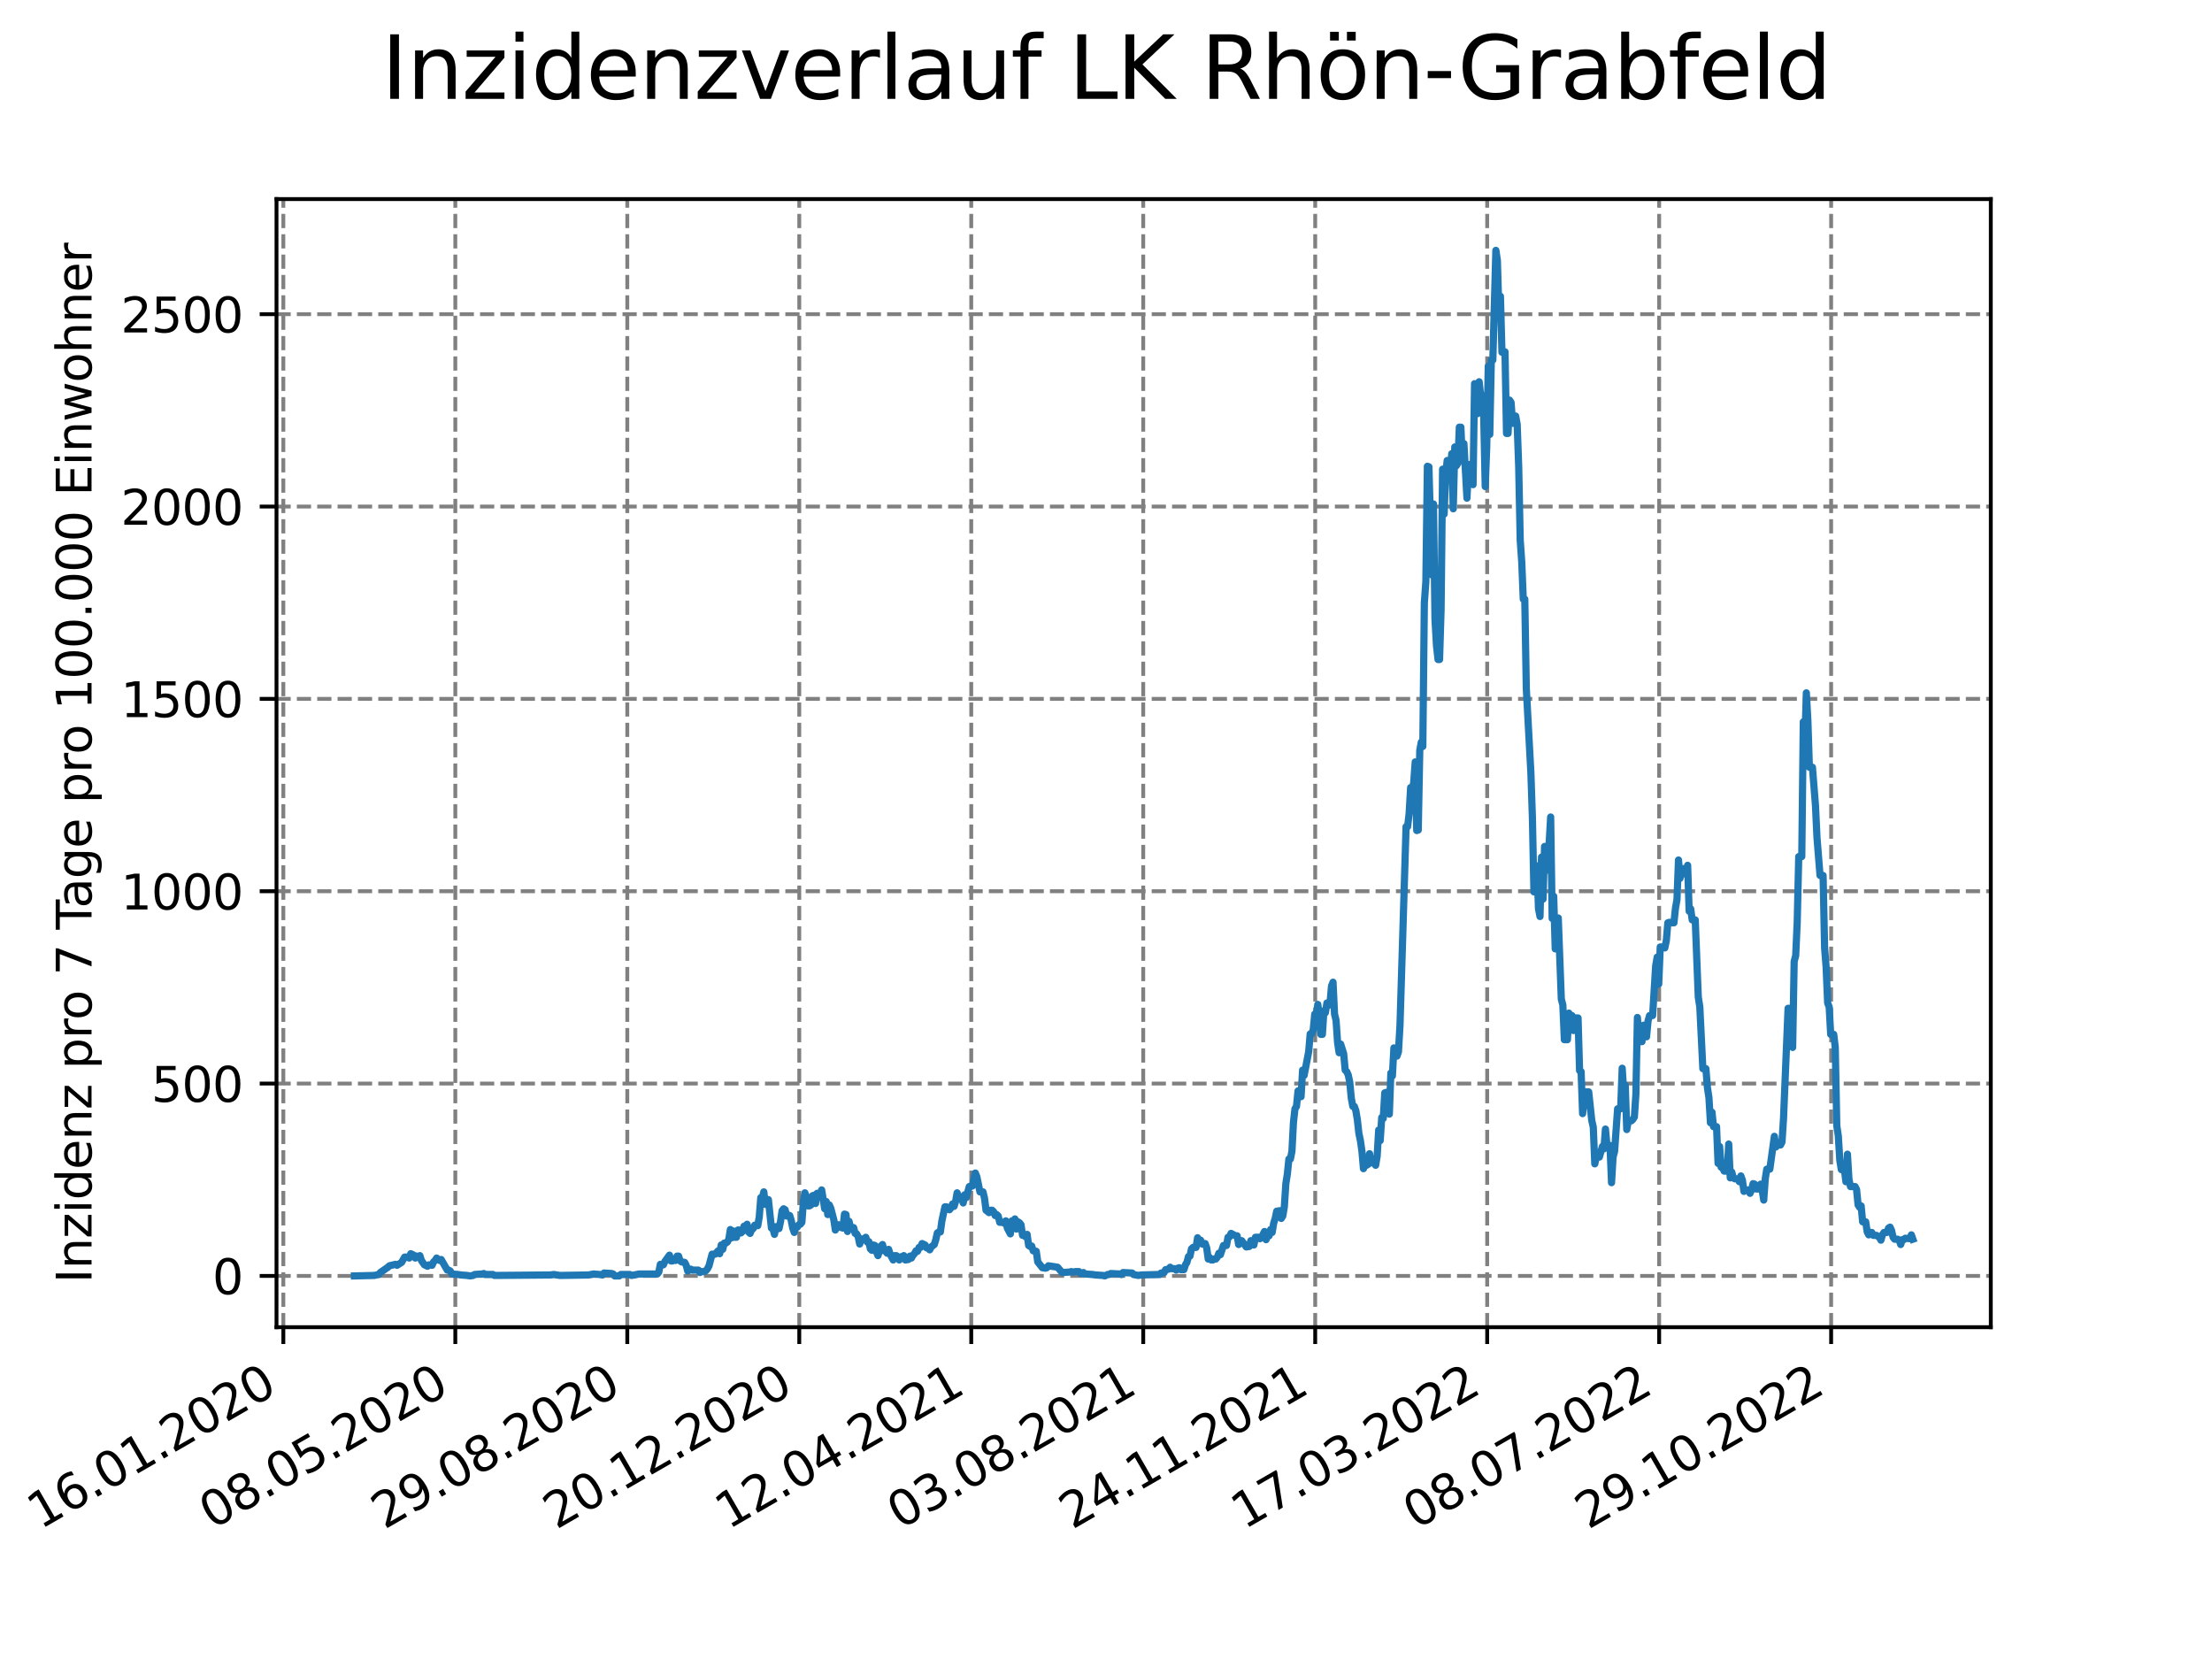 <?xml version="1.0" encoding="utf-8" standalone="no"?>
<!DOCTYPE svg PUBLIC "-//W3C//DTD SVG 1.1//EN"
  "http://www.w3.org/Graphics/SVG/1.1/DTD/svg11.dtd">
<svg xmlns:xlink="http://www.w3.org/1999/xlink" width="460.8pt" height="345.6pt" viewBox="0 0 460.8 345.6" xmlns="http://www.w3.org/2000/svg" version="1.1">
 <defs>
  <style type="text/css">*{stroke-linejoin: round; stroke-linecap: butt}</style>
 </defs>
 <g id="figure_1">
  <g id="patch_1">
   <path d="M 0 345.6 
L 460.8 345.6 
L 460.8 0 
L 0 0 
z
" style="fill: #ffffff"/>
  </g>
  <g id="axes_1">
   <g id="patch_2">
    <path d="M 57.6 276.48 
L 414.72 276.48 
L 414.72 41.472 
L 57.6 41.472 
z
" style="fill: #ffffff"/>
   </g>
   <g id="matplotlib.axis_1">
    <g id="xtick_1">
     <g id="line2d_1">
      <path d="M 59.024 276.48 
L 59.024 41.472 
" clip-path="url(#pd79e186245)" style="fill: none; stroke-dasharray: 2.96,1.28; stroke-dashoffset: 0; stroke: #808080; stroke-width: 0.8"/>
     </g>
     <g id="line2d_2">
      <defs>
       <path id="m6729a96e84" d="M 0 0 
L 0 3.5 
" style="stroke: #000000; stroke-width: 0.8"/>
      </defs>
      <g>
       <use xlink:href="#m6729a96e84" x="59.024" y="276.48" style="stroke: #000000; stroke-width: 0.8"/>
      </g>
     </g>
     <g id="text_1">
      <!-- 16.01.2020 -->
      <g transform="translate(8.399 318.689) rotate(-30) scale(0.1 -0.1)">
       <defs>
        <path id="DejaVuSans-31" d="M 794 531 
L 1825 531 
L 1825 4091 
L 703 3866 
L 703 4441 
L 1819 4666 
L 2450 4666 
L 2450 531 
L 3481 531 
L 3481 0 
L 794 0 
L 794 531 
z
" transform="scale(0.016)"/>
        <path id="DejaVuSans-36" d="M 2113 2584 
Q 1688 2584 1439 2293 
Q 1191 2003 1191 1497 
Q 1191 994 1439 701 
Q 1688 409 2113 409 
Q 2538 409 2786 701 
Q 3034 994 3034 1497 
Q 3034 2003 2786 2293 
Q 2538 2584 2113 2584 
z
M 3366 4563 
L 3366 3988 
Q 3128 4100 2886 4159 
Q 2644 4219 2406 4219 
Q 1781 4219 1451 3797 
Q 1122 3375 1075 2522 
Q 1259 2794 1537 2939 
Q 1816 3084 2150 3084 
Q 2853 3084 3261 2657 
Q 3669 2231 3669 1497 
Q 3669 778 3244 343 
Q 2819 -91 2113 -91 
Q 1303 -91 875 529 
Q 447 1150 447 2328 
Q 447 3434 972 4092 
Q 1497 4750 2381 4750 
Q 2619 4750 2861 4703 
Q 3103 4656 3366 4563 
z
" transform="scale(0.016)"/>
        <path id="DejaVuSans-2e" d="M 684 794 
L 1344 794 
L 1344 0 
L 684 0 
L 684 794 
z
" transform="scale(0.016)"/>
        <path id="DejaVuSans-30" d="M 2034 4250 
Q 1547 4250 1301 3770 
Q 1056 3291 1056 2328 
Q 1056 1369 1301 889 
Q 1547 409 2034 409 
Q 2525 409 2770 889 
Q 3016 1369 3016 2328 
Q 3016 3291 2770 3770 
Q 2525 4250 2034 4250 
z
M 2034 4750 
Q 2819 4750 3233 4129 
Q 3647 3509 3647 2328 
Q 3647 1150 3233 529 
Q 2819 -91 2034 -91 
Q 1250 -91 836 529 
Q 422 1150 422 2328 
Q 422 3509 836 4129 
Q 1250 4750 2034 4750 
z
" transform="scale(0.016)"/>
        <path id="DejaVuSans-32" d="M 1228 531 
L 3431 531 
L 3431 0 
L 469 0 
L 469 531 
Q 828 903 1448 1529 
Q 2069 2156 2228 2338 
Q 2531 2678 2651 2914 
Q 2772 3150 2772 3378 
Q 2772 3750 2511 3984 
Q 2250 4219 1831 4219 
Q 1534 4219 1204 4116 
Q 875 4013 500 3803 
L 500 4441 
Q 881 4594 1212 4672 
Q 1544 4750 1819 4750 
Q 2544 4750 2975 4387 
Q 3406 4025 3406 3419 
Q 3406 3131 3298 2873 
Q 3191 2616 2906 2266 
Q 2828 2175 2409 1742 
Q 1991 1309 1228 531 
z
" transform="scale(0.016)"/>
       </defs>
       <use xlink:href="#DejaVuSans-31"/>
       <use xlink:href="#DejaVuSans-36" x="63.623"/>
       <use xlink:href="#DejaVuSans-2e" x="127.246"/>
       <use xlink:href="#DejaVuSans-30" x="159.033"/>
       <use xlink:href="#DejaVuSans-31" x="222.656"/>
       <use xlink:href="#DejaVuSans-2e" x="286.279"/>
       <use xlink:href="#DejaVuSans-32" x="318.066"/>
       <use xlink:href="#DejaVuSans-30" x="381.689"/>
       <use xlink:href="#DejaVuSans-32" x="445.312"/>
       <use xlink:href="#DejaVuSans-30" x="508.936"/>
      </g>
     </g>
    </g>
    <g id="xtick_2">
     <g id="line2d_3">
      <path d="M 94.85 276.48 
L 94.85 41.472 
" clip-path="url(#pd79e186245)" style="fill: none; stroke-dasharray: 2.96,1.28; stroke-dashoffset: 0; stroke: #808080; stroke-width: 0.8"/>
     </g>
     <g id="line2d_4">
      <g>
       <use xlink:href="#m6729a96e84" x="94.85" y="276.48" style="stroke: #000000; stroke-width: 0.8"/>
      </g>
     </g>
     <g id="text_2">
      <!-- 08.05.2020 -->
      <g transform="translate(44.225 318.689) rotate(-30) scale(0.1 -0.1)">
       <defs>
        <path id="DejaVuSans-38" d="M 2034 2216 
Q 1584 2216 1326 1975 
Q 1069 1734 1069 1313 
Q 1069 891 1326 650 
Q 1584 409 2034 409 
Q 2484 409 2743 651 
Q 3003 894 3003 1313 
Q 3003 1734 2745 1975 
Q 2488 2216 2034 2216 
z
M 1403 2484 
Q 997 2584 770 2862 
Q 544 3141 544 3541 
Q 544 4100 942 4425 
Q 1341 4750 2034 4750 
Q 2731 4750 3128 4425 
Q 3525 4100 3525 3541 
Q 3525 3141 3298 2862 
Q 3072 2584 2669 2484 
Q 3125 2378 3379 2068 
Q 3634 1759 3634 1313 
Q 3634 634 3220 271 
Q 2806 -91 2034 -91 
Q 1263 -91 848 271 
Q 434 634 434 1313 
Q 434 1759 690 2068 
Q 947 2378 1403 2484 
z
M 1172 3481 
Q 1172 3119 1398 2916 
Q 1625 2713 2034 2713 
Q 2441 2713 2670 2916 
Q 2900 3119 2900 3481 
Q 2900 3844 2670 4047 
Q 2441 4250 2034 4250 
Q 1625 4250 1398 4047 
Q 1172 3844 1172 3481 
z
" transform="scale(0.016)"/>
        <path id="DejaVuSans-35" d="M 691 4666 
L 3169 4666 
L 3169 4134 
L 1269 4134 
L 1269 2991 
Q 1406 3038 1543 3061 
Q 1681 3084 1819 3084 
Q 2600 3084 3056 2656 
Q 3513 2228 3513 1497 
Q 3513 744 3044 326 
Q 2575 -91 1722 -91 
Q 1428 -91 1123 -41 
Q 819 9 494 109 
L 494 744 
Q 775 591 1075 516 
Q 1375 441 1709 441 
Q 2250 441 2565 725 
Q 2881 1009 2881 1497 
Q 2881 1984 2565 2268 
Q 2250 2553 1709 2553 
Q 1456 2553 1204 2497 
Q 953 2441 691 2322 
L 691 4666 
z
" transform="scale(0.016)"/>
       </defs>
       <use xlink:href="#DejaVuSans-30"/>
       <use xlink:href="#DejaVuSans-38" x="63.623"/>
       <use xlink:href="#DejaVuSans-2e" x="127.246"/>
       <use xlink:href="#DejaVuSans-30" x="159.033"/>
       <use xlink:href="#DejaVuSans-35" x="222.656"/>
       <use xlink:href="#DejaVuSans-2e" x="286.279"/>
       <use xlink:href="#DejaVuSans-32" x="318.066"/>
       <use xlink:href="#DejaVuSans-30" x="381.689"/>
       <use xlink:href="#DejaVuSans-32" x="445.312"/>
       <use xlink:href="#DejaVuSans-30" x="508.936"/>
      </g>
     </g>
    </g>
    <g id="xtick_3">
     <g id="line2d_5">
      <path d="M 130.676 276.48 
L 130.676 41.472 
" clip-path="url(#pd79e186245)" style="fill: none; stroke-dasharray: 2.96,1.28; stroke-dashoffset: 0; stroke: #808080; stroke-width: 0.8"/>
     </g>
     <g id="line2d_6">
      <g>
       <use xlink:href="#m6729a96e84" x="130.676" y="276.48" style="stroke: #000000; stroke-width: 0.8"/>
      </g>
     </g>
     <g id="text_3">
      <!-- 29.08.2020 -->
      <g transform="translate(80.051 318.689) rotate(-30) scale(0.1 -0.1)">
       <defs>
        <path id="DejaVuSans-39" d="M 703 97 
L 703 672 
Q 941 559 1184 500 
Q 1428 441 1663 441 
Q 2288 441 2617 861 
Q 2947 1281 2994 2138 
Q 2813 1869 2534 1725 
Q 2256 1581 1919 1581 
Q 1219 1581 811 2004 
Q 403 2428 403 3163 
Q 403 3881 828 4315 
Q 1253 4750 1959 4750 
Q 2769 4750 3195 4129 
Q 3622 3509 3622 2328 
Q 3622 1225 3098 567 
Q 2575 -91 1691 -91 
Q 1453 -91 1209 -44 
Q 966 3 703 97 
z
M 1959 2075 
Q 2384 2075 2632 2365 
Q 2881 2656 2881 3163 
Q 2881 3666 2632 3958 
Q 2384 4250 1959 4250 
Q 1534 4250 1286 3958 
Q 1038 3666 1038 3163 
Q 1038 2656 1286 2365 
Q 1534 2075 1959 2075 
z
" transform="scale(0.016)"/>
       </defs>
       <use xlink:href="#DejaVuSans-32"/>
       <use xlink:href="#DejaVuSans-39" x="63.623"/>
       <use xlink:href="#DejaVuSans-2e" x="127.246"/>
       <use xlink:href="#DejaVuSans-30" x="159.033"/>
       <use xlink:href="#DejaVuSans-38" x="222.656"/>
       <use xlink:href="#DejaVuSans-2e" x="286.279"/>
       <use xlink:href="#DejaVuSans-32" x="318.066"/>
       <use xlink:href="#DejaVuSans-30" x="381.689"/>
       <use xlink:href="#DejaVuSans-32" x="445.312"/>
       <use xlink:href="#DejaVuSans-30" x="508.936"/>
      </g>
     </g>
    </g>
    <g id="xtick_4">
     <g id="line2d_7">
      <path d="M 166.502 276.48 
L 166.502 41.472 
" clip-path="url(#pd79e186245)" style="fill: none; stroke-dasharray: 2.96,1.28; stroke-dashoffset: 0; stroke: #808080; stroke-width: 0.8"/>
     </g>
     <g id="line2d_8">
      <g>
       <use xlink:href="#m6729a96e84" x="166.502" y="276.48" style="stroke: #000000; stroke-width: 0.8"/>
      </g>
     </g>
     <g id="text_4">
      <!-- 20.12.2020 -->
      <g transform="translate(115.877 318.689) rotate(-30) scale(0.1 -0.1)">
       <use xlink:href="#DejaVuSans-32"/>
       <use xlink:href="#DejaVuSans-30" x="63.623"/>
       <use xlink:href="#DejaVuSans-2e" x="127.246"/>
       <use xlink:href="#DejaVuSans-31" x="159.033"/>
       <use xlink:href="#DejaVuSans-32" x="222.656"/>
       <use xlink:href="#DejaVuSans-2e" x="286.279"/>
       <use xlink:href="#DejaVuSans-32" x="318.066"/>
       <use xlink:href="#DejaVuSans-30" x="381.689"/>
       <use xlink:href="#DejaVuSans-32" x="445.312"/>
       <use xlink:href="#DejaVuSans-30" x="508.936"/>
      </g>
     </g>
    </g>
    <g id="xtick_5">
     <g id="line2d_9">
      <path d="M 202.329 276.48 
L 202.329 41.472 
" clip-path="url(#pd79e186245)" style="fill: none; stroke-dasharray: 2.96,1.28; stroke-dashoffset: 0; stroke: #808080; stroke-width: 0.8"/>
     </g>
     <g id="line2d_10">
      <g>
       <use xlink:href="#m6729a96e84" x="202.329" y="276.48" style="stroke: #000000; stroke-width: 0.8"/>
      </g>
     </g>
     <g id="text_5">
      <!-- 12.04.2021 -->
      <g transform="translate(151.703 318.689) rotate(-30) scale(0.1 -0.1)">
       <defs>
        <path id="DejaVuSans-34" d="M 2419 4116 
L 825 1625 
L 2419 1625 
L 2419 4116 
z
M 2253 4666 
L 3047 4666 
L 3047 1625 
L 3713 1625 
L 3713 1100 
L 3047 1100 
L 3047 0 
L 2419 0 
L 2419 1100 
L 313 1100 
L 313 1709 
L 2253 4666 
z
" transform="scale(0.016)"/>
       </defs>
       <use xlink:href="#DejaVuSans-31"/>
       <use xlink:href="#DejaVuSans-32" x="63.623"/>
       <use xlink:href="#DejaVuSans-2e" x="127.246"/>
       <use xlink:href="#DejaVuSans-30" x="159.033"/>
       <use xlink:href="#DejaVuSans-34" x="222.656"/>
       <use xlink:href="#DejaVuSans-2e" x="286.279"/>
       <use xlink:href="#DejaVuSans-32" x="318.066"/>
       <use xlink:href="#DejaVuSans-30" x="381.689"/>
       <use xlink:href="#DejaVuSans-32" x="445.312"/>
       <use xlink:href="#DejaVuSans-31" x="508.936"/>
      </g>
     </g>
    </g>
    <g id="xtick_6">
     <g id="line2d_11">
      <path d="M 238.155 276.48 
L 238.155 41.472 
" clip-path="url(#pd79e186245)" style="fill: none; stroke-dasharray: 2.96,1.28; stroke-dashoffset: 0; stroke: #808080; stroke-width: 0.8"/>
     </g>
     <g id="line2d_12">
      <g>
       <use xlink:href="#m6729a96e84" x="238.155" y="276.48" style="stroke: #000000; stroke-width: 0.8"/>
      </g>
     </g>
     <g id="text_6">
      <!-- 03.08.2021 -->
      <g transform="translate(187.53 318.689) rotate(-30) scale(0.1 -0.1)">
       <defs>
        <path id="DejaVuSans-33" d="M 2597 2516 
Q 3050 2419 3304 2112 
Q 3559 1806 3559 1356 
Q 3559 666 3084 287 
Q 2609 -91 1734 -91 
Q 1441 -91 1130 -33 
Q 819 25 488 141 
L 488 750 
Q 750 597 1062 519 
Q 1375 441 1716 441 
Q 2309 441 2620 675 
Q 2931 909 2931 1356 
Q 2931 1769 2642 2001 
Q 2353 2234 1838 2234 
L 1294 2234 
L 1294 2753 
L 1863 2753 
Q 2328 2753 2575 2939 
Q 2822 3125 2822 3475 
Q 2822 3834 2567 4026 
Q 2313 4219 1838 4219 
Q 1578 4219 1281 4162 
Q 984 4106 628 3988 
L 628 4550 
Q 988 4650 1302 4700 
Q 1616 4750 1894 4750 
Q 2613 4750 3031 4423 
Q 3450 4097 3450 3541 
Q 3450 3153 3228 2886 
Q 3006 2619 2597 2516 
z
" transform="scale(0.016)"/>
       </defs>
       <use xlink:href="#DejaVuSans-30"/>
       <use xlink:href="#DejaVuSans-33" x="63.623"/>
       <use xlink:href="#DejaVuSans-2e" x="127.246"/>
       <use xlink:href="#DejaVuSans-30" x="159.033"/>
       <use xlink:href="#DejaVuSans-38" x="222.656"/>
       <use xlink:href="#DejaVuSans-2e" x="286.279"/>
       <use xlink:href="#DejaVuSans-32" x="318.066"/>
       <use xlink:href="#DejaVuSans-30" x="381.689"/>
       <use xlink:href="#DejaVuSans-32" x="445.312"/>
       <use xlink:href="#DejaVuSans-31" x="508.936"/>
      </g>
     </g>
    </g>
    <g id="xtick_7">
     <g id="line2d_13">
      <path d="M 273.981 276.48 
L 273.981 41.472 
" clip-path="url(#pd79e186245)" style="fill: none; stroke-dasharray: 2.96,1.28; stroke-dashoffset: 0; stroke: #808080; stroke-width: 0.8"/>
     </g>
     <g id="line2d_14">
      <g>
       <use xlink:href="#m6729a96e84" x="273.981" y="276.48" style="stroke: #000000; stroke-width: 0.8"/>
      </g>
     </g>
     <g id="text_7">
      <!-- 24.11.2021 -->
      <g transform="translate(223.356 318.689) rotate(-30) scale(0.1 -0.1)">
       <use xlink:href="#DejaVuSans-32"/>
       <use xlink:href="#DejaVuSans-34" x="63.623"/>
       <use xlink:href="#DejaVuSans-2e" x="127.246"/>
       <use xlink:href="#DejaVuSans-31" x="159.033"/>
       <use xlink:href="#DejaVuSans-31" x="222.656"/>
       <use xlink:href="#DejaVuSans-2e" x="286.279"/>
       <use xlink:href="#DejaVuSans-32" x="318.066"/>
       <use xlink:href="#DejaVuSans-30" x="381.689"/>
       <use xlink:href="#DejaVuSans-32" x="445.312"/>
       <use xlink:href="#DejaVuSans-31" x="508.936"/>
      </g>
     </g>
    </g>
    <g id="xtick_8">
     <g id="line2d_15">
      <path d="M 309.807 276.48 
L 309.807 41.472 
" clip-path="url(#pd79e186245)" style="fill: none; stroke-dasharray: 2.96,1.28; stroke-dashoffset: 0; stroke: #808080; stroke-width: 0.8"/>
     </g>
     <g id="line2d_16">
      <g>
       <use xlink:href="#m6729a96e84" x="309.807" y="276.48" style="stroke: #000000; stroke-width: 0.8"/>
      </g>
     </g>
     <g id="text_8">
      <!-- 17.03.2022 -->
      <g transform="translate(259.182 318.689) rotate(-30) scale(0.1 -0.1)">
       <defs>
        <path id="DejaVuSans-37" d="M 525 4666 
L 3525 4666 
L 3525 4397 
L 1831 0 
L 1172 0 
L 2766 4134 
L 525 4134 
L 525 4666 
z
" transform="scale(0.016)"/>
       </defs>
       <use xlink:href="#DejaVuSans-31"/>
       <use xlink:href="#DejaVuSans-37" x="63.623"/>
       <use xlink:href="#DejaVuSans-2e" x="127.246"/>
       <use xlink:href="#DejaVuSans-30" x="159.033"/>
       <use xlink:href="#DejaVuSans-33" x="222.656"/>
       <use xlink:href="#DejaVuSans-2e" x="286.279"/>
       <use xlink:href="#DejaVuSans-32" x="318.066"/>
       <use xlink:href="#DejaVuSans-30" x="381.689"/>
       <use xlink:href="#DejaVuSans-32" x="445.312"/>
       <use xlink:href="#DejaVuSans-32" x="508.936"/>
      </g>
     </g>
    </g>
    <g id="xtick_9">
     <g id="line2d_17">
      <path d="M 345.633 276.48 
L 345.633 41.472 
" clip-path="url(#pd79e186245)" style="fill: none; stroke-dasharray: 2.96,1.28; stroke-dashoffset: 0; stroke: #808080; stroke-width: 0.8"/>
     </g>
     <g id="line2d_18">
      <g>
       <use xlink:href="#m6729a96e84" x="345.633" y="276.48" style="stroke: #000000; stroke-width: 0.8"/>
      </g>
     </g>
     <g id="text_9">
      <!-- 08.07.2022 -->
      <g transform="translate(295.008 318.689) rotate(-30) scale(0.1 -0.1)">
       <use xlink:href="#DejaVuSans-30"/>
       <use xlink:href="#DejaVuSans-38" x="63.623"/>
       <use xlink:href="#DejaVuSans-2e" x="127.246"/>
       <use xlink:href="#DejaVuSans-30" x="159.033"/>
       <use xlink:href="#DejaVuSans-37" x="222.656"/>
       <use xlink:href="#DejaVuSans-2e" x="286.279"/>
       <use xlink:href="#DejaVuSans-32" x="318.066"/>
       <use xlink:href="#DejaVuSans-30" x="381.689"/>
       <use xlink:href="#DejaVuSans-32" x="445.312"/>
       <use xlink:href="#DejaVuSans-32" x="508.936"/>
      </g>
     </g>
    </g>
    <g id="xtick_10">
     <g id="line2d_19">
      <path d="M 381.459 276.48 
L 381.459 41.472 
" clip-path="url(#pd79e186245)" style="fill: none; stroke-dasharray: 2.96,1.28; stroke-dashoffset: 0; stroke: #808080; stroke-width: 0.8"/>
     </g>
     <g id="line2d_20">
      <g>
       <use xlink:href="#m6729a96e84" x="381.459" y="276.48" style="stroke: #000000; stroke-width: 0.8"/>
      </g>
     </g>
     <g id="text_10">
      <!-- 29.10.2022 -->
      <g transform="translate(330.834 318.689) rotate(-30) scale(0.1 -0.1)">
       <use xlink:href="#DejaVuSans-32"/>
       <use xlink:href="#DejaVuSans-39" x="63.623"/>
       <use xlink:href="#DejaVuSans-2e" x="127.246"/>
       <use xlink:href="#DejaVuSans-31" x="159.033"/>
       <use xlink:href="#DejaVuSans-30" x="222.656"/>
       <use xlink:href="#DejaVuSans-2e" x="286.279"/>
       <use xlink:href="#DejaVuSans-32" x="318.066"/>
       <use xlink:href="#DejaVuSans-30" x="381.689"/>
       <use xlink:href="#DejaVuSans-32" x="445.312"/>
       <use xlink:href="#DejaVuSans-32" x="508.936"/>
      </g>
     </g>
    </g>
   </g>
   <g id="matplotlib.axis_2">
    <g id="ytick_1">
     <g id="line2d_21">
      <path d="M 57.6 265.798 
L 414.72 265.798 
" clip-path="url(#pd79e186245)" style="fill: none; stroke-dasharray: 2.96,1.28; stroke-dashoffset: 0; stroke: #808080; stroke-width: 0.8"/>
     </g>
     <g id="line2d_22">
      <defs>
       <path id="me0f0e8e86b" d="M 0 0 
L -3.5 0 
" style="stroke: #000000; stroke-width: 0.8"/>
      </defs>
      <g>
       <use xlink:href="#me0f0e8e86b" x="57.6" y="265.798" style="stroke: #000000; stroke-width: 0.8"/>
      </g>
     </g>
     <g id="text_11">
      <!-- 0 -->
      <g transform="translate(44.237 269.597) scale(0.1 -0.1)">
       <use xlink:href="#DejaVuSans-30"/>
      </g>
     </g>
    </g>
    <g id="ytick_2">
     <g id="line2d_23">
      <path d="M 57.6 225.728 
L 414.72 225.728 
" clip-path="url(#pd79e186245)" style="fill: none; stroke-dasharray: 2.96,1.28; stroke-dashoffset: 0; stroke: #808080; stroke-width: 0.8"/>
     </g>
     <g id="line2d_24">
      <g>
       <use xlink:href="#me0f0e8e86b" x="57.6" y="225.728" style="stroke: #000000; stroke-width: 0.8"/>
      </g>
     </g>
     <g id="text_12">
      <!-- 500 -->
      <g transform="translate(31.512 229.528) scale(0.1 -0.1)">
       <use xlink:href="#DejaVuSans-35"/>
       <use xlink:href="#DejaVuSans-30" x="63.623"/>
       <use xlink:href="#DejaVuSans-30" x="127.246"/>
      </g>
     </g>
    </g>
    <g id="ytick_3">
     <g id="line2d_25">
      <path d="M 57.6 185.659 
L 414.72 185.659 
" clip-path="url(#pd79e186245)" style="fill: none; stroke-dasharray: 2.96,1.28; stroke-dashoffset: 0; stroke: #808080; stroke-width: 0.8"/>
     </g>
     <g id="line2d_26">
      <g>
       <use xlink:href="#me0f0e8e86b" x="57.6" y="185.659" style="stroke: #000000; stroke-width: 0.8"/>
      </g>
     </g>
     <g id="text_13">
      <!-- 1000 -->
      <g transform="translate(25.15 189.458) scale(0.1 -0.1)">
       <use xlink:href="#DejaVuSans-31"/>
       <use xlink:href="#DejaVuSans-30" x="63.623"/>
       <use xlink:href="#DejaVuSans-30" x="127.246"/>
       <use xlink:href="#DejaVuSans-30" x="190.869"/>
      </g>
     </g>
    </g>
    <g id="ytick_4">
     <g id="line2d_27">
      <path d="M 57.6 145.589 
L 414.72 145.589 
" clip-path="url(#pd79e186245)" style="fill: none; stroke-dasharray: 2.96,1.28; stroke-dashoffset: 0; stroke: #808080; stroke-width: 0.8"/>
     </g>
     <g id="line2d_28">
      <g>
       <use xlink:href="#me0f0e8e86b" x="57.6" y="145.589" style="stroke: #000000; stroke-width: 0.8"/>
      </g>
     </g>
     <g id="text_14">
      <!-- 1500 -->
      <g transform="translate(25.15 149.389) scale(0.1 -0.1)">
       <use xlink:href="#DejaVuSans-31"/>
       <use xlink:href="#DejaVuSans-35" x="63.623"/>
       <use xlink:href="#DejaVuSans-30" x="127.246"/>
       <use xlink:href="#DejaVuSans-30" x="190.869"/>
      </g>
     </g>
    </g>
    <g id="ytick_5">
     <g id="line2d_29">
      <path d="M 57.6 105.52 
L 414.72 105.52 
" clip-path="url(#pd79e186245)" style="fill: none; stroke-dasharray: 2.96,1.28; stroke-dashoffset: 0; stroke: #808080; stroke-width: 0.8"/>
     </g>
     <g id="line2d_30">
      <g>
       <use xlink:href="#me0f0e8e86b" x="57.6" y="105.52" style="stroke: #000000; stroke-width: 0.8"/>
      </g>
     </g>
     <g id="text_15">
      <!-- 2000 -->
      <g transform="translate(25.15 109.319) scale(0.1 -0.1)">
       <use xlink:href="#DejaVuSans-32"/>
       <use xlink:href="#DejaVuSans-30" x="63.623"/>
       <use xlink:href="#DejaVuSans-30" x="127.246"/>
       <use xlink:href="#DejaVuSans-30" x="190.869"/>
      </g>
     </g>
    </g>
    <g id="ytick_6">
     <g id="line2d_31">
      <path d="M 57.6 65.45 
L 414.72 65.45 
" clip-path="url(#pd79e186245)" style="fill: none; stroke-dasharray: 2.96,1.28; stroke-dashoffset: 0; stroke: #808080; stroke-width: 0.8"/>
     </g>
     <g id="line2d_32">
      <g>
       <use xlink:href="#me0f0e8e86b" x="57.6" y="65.45" style="stroke: #000000; stroke-width: 0.8"/>
      </g>
     </g>
     <g id="text_16">
      <!-- 2500 -->
      <g transform="translate(25.15 69.25) scale(0.1 -0.1)">
       <use xlink:href="#DejaVuSans-32"/>
       <use xlink:href="#DejaVuSans-35" x="63.623"/>
       <use xlink:href="#DejaVuSans-30" x="127.246"/>
       <use xlink:href="#DejaVuSans-30" x="190.869"/>
      </g>
     </g>
    </g>
    <g id="text_17">
     <!-- Inzidenz pro 7 Tage pro 100.000 Einwohner -->
     <g transform="translate(19.07 267.301) rotate(-90) scale(0.1 -0.1)">
      <defs>
       <path id="DejaVuSans-49" d="M 628 4666 
L 1259 4666 
L 1259 0 
L 628 0 
L 628 4666 
z
" transform="scale(0.016)"/>
       <path id="DejaVuSans-6e" d="M 3513 2113 
L 3513 0 
L 2938 0 
L 2938 2094 
Q 2938 2591 2744 2837 
Q 2550 3084 2163 3084 
Q 1697 3084 1428 2787 
Q 1159 2491 1159 1978 
L 1159 0 
L 581 0 
L 581 3500 
L 1159 3500 
L 1159 2956 
Q 1366 3272 1645 3428 
Q 1925 3584 2291 3584 
Q 2894 3584 3203 3211 
Q 3513 2838 3513 2113 
z
" transform="scale(0.016)"/>
       <path id="DejaVuSans-7a" d="M 353 3500 
L 3084 3500 
L 3084 2975 
L 922 459 
L 3084 459 
L 3084 0 
L 275 0 
L 275 525 
L 2438 3041 
L 353 3041 
L 353 3500 
z
" transform="scale(0.016)"/>
       <path id="DejaVuSans-69" d="M 603 3500 
L 1178 3500 
L 1178 0 
L 603 0 
L 603 3500 
z
M 603 4863 
L 1178 4863 
L 1178 4134 
L 603 4134 
L 603 4863 
z
" transform="scale(0.016)"/>
       <path id="DejaVuSans-64" d="M 2906 2969 
L 2906 4863 
L 3481 4863 
L 3481 0 
L 2906 0 
L 2906 525 
Q 2725 213 2448 61 
Q 2172 -91 1784 -91 
Q 1150 -91 751 415 
Q 353 922 353 1747 
Q 353 2572 751 3078 
Q 1150 3584 1784 3584 
Q 2172 3584 2448 3432 
Q 2725 3281 2906 2969 
z
M 947 1747 
Q 947 1113 1208 752 
Q 1469 391 1925 391 
Q 2381 391 2643 752 
Q 2906 1113 2906 1747 
Q 2906 2381 2643 2742 
Q 2381 3103 1925 3103 
Q 1469 3103 1208 2742 
Q 947 2381 947 1747 
z
" transform="scale(0.016)"/>
       <path id="DejaVuSans-65" d="M 3597 1894 
L 3597 1613 
L 953 1613 
Q 991 1019 1311 708 
Q 1631 397 2203 397 
Q 2534 397 2845 478 
Q 3156 559 3463 722 
L 3463 178 
Q 3153 47 2828 -22 
Q 2503 -91 2169 -91 
Q 1331 -91 842 396 
Q 353 884 353 1716 
Q 353 2575 817 3079 
Q 1281 3584 2069 3584 
Q 2775 3584 3186 3129 
Q 3597 2675 3597 1894 
z
M 3022 2063 
Q 3016 2534 2758 2815 
Q 2500 3097 2075 3097 
Q 1594 3097 1305 2825 
Q 1016 2553 972 2059 
L 3022 2063 
z
" transform="scale(0.016)"/>
       <path id="DejaVuSans-20" transform="scale(0.016)"/>
       <path id="DejaVuSans-70" d="M 1159 525 
L 1159 -1331 
L 581 -1331 
L 581 3500 
L 1159 3500 
L 1159 2969 
Q 1341 3281 1617 3432 
Q 1894 3584 2278 3584 
Q 2916 3584 3314 3078 
Q 3713 2572 3713 1747 
Q 3713 922 3314 415 
Q 2916 -91 2278 -91 
Q 1894 -91 1617 61 
Q 1341 213 1159 525 
z
M 3116 1747 
Q 3116 2381 2855 2742 
Q 2594 3103 2138 3103 
Q 1681 3103 1420 2742 
Q 1159 2381 1159 1747 
Q 1159 1113 1420 752 
Q 1681 391 2138 391 
Q 2594 391 2855 752 
Q 3116 1113 3116 1747 
z
" transform="scale(0.016)"/>
       <path id="DejaVuSans-72" d="M 2631 2963 
Q 2534 3019 2420 3045 
Q 2306 3072 2169 3072 
Q 1681 3072 1420 2755 
Q 1159 2438 1159 1844 
L 1159 0 
L 581 0 
L 581 3500 
L 1159 3500 
L 1159 2956 
Q 1341 3275 1631 3429 
Q 1922 3584 2338 3584 
Q 2397 3584 2469 3576 
Q 2541 3569 2628 3553 
L 2631 2963 
z
" transform="scale(0.016)"/>
       <path id="DejaVuSans-6f" d="M 1959 3097 
Q 1497 3097 1228 2736 
Q 959 2375 959 1747 
Q 959 1119 1226 758 
Q 1494 397 1959 397 
Q 2419 397 2687 759 
Q 2956 1122 2956 1747 
Q 2956 2369 2687 2733 
Q 2419 3097 1959 3097 
z
M 1959 3584 
Q 2709 3584 3137 3096 
Q 3566 2609 3566 1747 
Q 3566 888 3137 398 
Q 2709 -91 1959 -91 
Q 1206 -91 779 398 
Q 353 888 353 1747 
Q 353 2609 779 3096 
Q 1206 3584 1959 3584 
z
" transform="scale(0.016)"/>
       <path id="DejaVuSans-54" d="M -19 4666 
L 3928 4666 
L 3928 4134 
L 2272 4134 
L 2272 0 
L 1638 0 
L 1638 4134 
L -19 4134 
L -19 4666 
z
" transform="scale(0.016)"/>
       <path id="DejaVuSans-61" d="M 2194 1759 
Q 1497 1759 1228 1600 
Q 959 1441 959 1056 
Q 959 750 1161 570 
Q 1363 391 1709 391 
Q 2188 391 2477 730 
Q 2766 1069 2766 1631 
L 2766 1759 
L 2194 1759 
z
M 3341 1997 
L 3341 0 
L 2766 0 
L 2766 531 
Q 2569 213 2275 61 
Q 1981 -91 1556 -91 
Q 1019 -91 701 211 
Q 384 513 384 1019 
Q 384 1609 779 1909 
Q 1175 2209 1959 2209 
L 2766 2209 
L 2766 2266 
Q 2766 2663 2505 2880 
Q 2244 3097 1772 3097 
Q 1472 3097 1187 3025 
Q 903 2953 641 2809 
L 641 3341 
Q 956 3463 1253 3523 
Q 1550 3584 1831 3584 
Q 2591 3584 2966 3190 
Q 3341 2797 3341 1997 
z
" transform="scale(0.016)"/>
       <path id="DejaVuSans-67" d="M 2906 1791 
Q 2906 2416 2648 2759 
Q 2391 3103 1925 3103 
Q 1463 3103 1205 2759 
Q 947 2416 947 1791 
Q 947 1169 1205 825 
Q 1463 481 1925 481 
Q 2391 481 2648 825 
Q 2906 1169 2906 1791 
z
M 3481 434 
Q 3481 -459 3084 -895 
Q 2688 -1331 1869 -1331 
Q 1566 -1331 1297 -1286 
Q 1028 -1241 775 -1147 
L 775 -588 
Q 1028 -725 1275 -790 
Q 1522 -856 1778 -856 
Q 2344 -856 2625 -561 
Q 2906 -266 2906 331 
L 2906 616 
Q 2728 306 2450 153 
Q 2172 0 1784 0 
Q 1141 0 747 490 
Q 353 981 353 1791 
Q 353 2603 747 3093 
Q 1141 3584 1784 3584 
Q 2172 3584 2450 3431 
Q 2728 3278 2906 2969 
L 2906 3500 
L 3481 3500 
L 3481 434 
z
" transform="scale(0.016)"/>
       <path id="DejaVuSans-45" d="M 628 4666 
L 3578 4666 
L 3578 4134 
L 1259 4134 
L 1259 2753 
L 3481 2753 
L 3481 2222 
L 1259 2222 
L 1259 531 
L 3634 531 
L 3634 0 
L 628 0 
L 628 4666 
z
" transform="scale(0.016)"/>
       <path id="DejaVuSans-77" d="M 269 3500 
L 844 3500 
L 1563 769 
L 2278 3500 
L 2956 3500 
L 3675 769 
L 4391 3500 
L 4966 3500 
L 4050 0 
L 3372 0 
L 2619 2869 
L 1863 0 
L 1184 0 
L 269 3500 
z
" transform="scale(0.016)"/>
       <path id="DejaVuSans-68" d="M 3513 2113 
L 3513 0 
L 2938 0 
L 2938 2094 
Q 2938 2591 2744 2837 
Q 2550 3084 2163 3084 
Q 1697 3084 1428 2787 
Q 1159 2491 1159 1978 
L 1159 0 
L 581 0 
L 581 4863 
L 1159 4863 
L 1159 2956 
Q 1366 3272 1645 3428 
Q 1925 3584 2291 3584 
Q 2894 3584 3203 3211 
Q 3513 2838 3513 2113 
z
" transform="scale(0.016)"/>
      </defs>
      <use xlink:href="#DejaVuSans-49"/>
      <use xlink:href="#DejaVuSans-6e" x="29.492"/>
      <use xlink:href="#DejaVuSans-7a" x="92.871"/>
      <use xlink:href="#DejaVuSans-69" x="145.361"/>
      <use xlink:href="#DejaVuSans-64" x="173.145"/>
      <use xlink:href="#DejaVuSans-65" x="236.621"/>
      <use xlink:href="#DejaVuSans-6e" x="298.145"/>
      <use xlink:href="#DejaVuSans-7a" x="361.523"/>
      <use xlink:href="#DejaVuSans-20" x="414.014"/>
      <use xlink:href="#DejaVuSans-70" x="445.801"/>
      <use xlink:href="#DejaVuSans-72" x="509.277"/>
      <use xlink:href="#DejaVuSans-6f" x="548.141"/>
      <use xlink:href="#DejaVuSans-20" x="609.322"/>
      <use xlink:href="#DejaVuSans-37" x="641.109"/>
      <use xlink:href="#DejaVuSans-20" x="704.732"/>
      <use xlink:href="#DejaVuSans-54" x="736.52"/>
      <use xlink:href="#DejaVuSans-61" x="781.104"/>
      <use xlink:href="#DejaVuSans-67" x="842.383"/>
      <use xlink:href="#DejaVuSans-65" x="905.859"/>
      <use xlink:href="#DejaVuSans-20" x="967.383"/>
      <use xlink:href="#DejaVuSans-70" x="999.17"/>
      <use xlink:href="#DejaVuSans-72" x="1062.646"/>
      <use xlink:href="#DejaVuSans-6f" x="1101.51"/>
      <use xlink:href="#DejaVuSans-20" x="1162.691"/>
      <use xlink:href="#DejaVuSans-31" x="1194.479"/>
      <use xlink:href="#DejaVuSans-30" x="1258.102"/>
      <use xlink:href="#DejaVuSans-30" x="1321.725"/>
      <use xlink:href="#DejaVuSans-2e" x="1385.348"/>
      <use xlink:href="#DejaVuSans-30" x="1417.135"/>
      <use xlink:href="#DejaVuSans-30" x="1480.758"/>
      <use xlink:href="#DejaVuSans-30" x="1544.381"/>
      <use xlink:href="#DejaVuSans-20" x="1608.004"/>
      <use xlink:href="#DejaVuSans-45" x="1639.791"/>
      <use xlink:href="#DejaVuSans-69" x="1702.975"/>
      <use xlink:href="#DejaVuSans-6e" x="1730.758"/>
      <use xlink:href="#DejaVuSans-77" x="1794.137"/>
      <use xlink:href="#DejaVuSans-6f" x="1875.924"/>
      <use xlink:href="#DejaVuSans-68" x="1937.105"/>
      <use xlink:href="#DejaVuSans-6e" x="2000.484"/>
      <use xlink:href="#DejaVuSans-65" x="2063.863"/>
      <use xlink:href="#DejaVuSans-72" x="2125.387"/>
     </g>
    </g>
   </g>
   <g id="line2d_33">
    <path d="M 73.833 265.798 
L 77.954 265.697 
L 78.905 265.496 
L 79.222 265.093 
L 80.808 263.986 
L 81.125 263.685 
L 82.393 263.383 
L 82.71 263.584 
L 83.661 262.98 
L 84.295 261.873 
L 84.929 261.873 
L 85.246 262.074 
L 85.563 261.169 
L 86.198 261.471 
L 86.515 262.074 
L 86.832 261.672 
L 87.149 261.773 
L 87.466 261.571 
L 87.783 262.578 
L 88.417 263.483 
L 89.051 263.785 
L 89.368 263.483 
L 90.002 263.584 
L 90.319 262.879 
L 90.636 262.578 
L 90.953 262.074 
L 91.587 262.578 
L 91.904 262.376 
L 93.172 264.59 
L 93.49 264.59 
L 93.807 264.791 
L 94.124 265.395 
L 95.392 265.496 
L 96.026 265.597 
L 97.294 265.697 
L 97.928 265.798 
L 98.562 265.697 
L 98.879 265.496 
L 100.465 265.395 
L 100.782 265.295 
L 101.099 265.496 
L 102.684 265.496 
L 103.001 265.697 
L 114.732 265.597 
L 115.366 265.496 
L 116 265.597 
L 116.634 265.697 
L 122.658 265.597 
L 123.609 265.395 
L 124.877 265.496 
L 125.511 265.597 
L 125.828 265.194 
L 127.413 265.295 
L 127.73 265.395 
L 128.048 265.798 
L 128.999 265.798 
L 129.316 265.496 
L 131.218 265.496 
L 131.535 265.697 
L 132.169 265.597 
L 133.12 265.395 
L 136.925 265.395 
L 137.242 264.993 
L 137.559 263.383 
L 138.193 263.483 
L 138.51 262.779 
L 139.461 261.471 
L 139.778 262.678 
L 140.095 262.678 
L 140.412 262.477 
L 140.729 262.578 
L 141.046 261.672 
L 141.363 261.672 
L 141.68 262.678 
L 141.998 262.879 
L 142.632 262.98 
L 142.949 263.584 
L 143.266 264.791 
L 143.9 264.389 
L 144.217 264.59 
L 145.485 264.59 
L 145.802 265.093 
L 146.119 264.892 
L 146.753 264.892 
L 147.07 264.691 
L 147.387 264.288 
L 147.704 263.685 
L 148.338 261.269 
L 148.972 261.269 
L 149.607 260.565 
L 149.924 261.169 
L 150.241 259.357 
L 150.558 260.263 
L 150.875 258.955 
L 151.192 258.955 
L 151.509 258.754 
L 151.826 258.15 
L 152.143 256.137 
L 152.46 257.848 
L 152.777 256.439 
L 153.094 257.747 
L 153.411 257.747 
L 153.728 256.238 
L 154.045 256.238 
L 154.362 256.841 
L 154.679 256.54 
L 154.996 255.433 
L 155.313 255.433 
L 155.63 255.03 
L 155.947 256.64 
L 156.265 256.942 
L 156.582 256.137 
L 156.899 255.936 
L 157.216 255.231 
L 157.85 255.332 
L 158.167 253.521 
L 158.484 249.495 
L 158.801 249.495 
L 159.118 248.288 
L 159.435 250.904 
L 159.752 250.099 
L 160.069 249.898 
L 160.703 255.835 
L 161.02 255.936 
L 161.337 257.143 
L 161.654 255.533 
L 161.971 255.634 
L 162.288 255.936 
L 162.605 254.426 
L 162.923 252.212 
L 163.24 251.81 
L 163.557 252.011 
L 163.874 253.319 
L 164.191 253.118 
L 164.508 253.219 
L 164.825 254.225 
L 165.142 255.835 
L 165.459 256.741 
L 165.776 255.735 
L 166.093 255.634 
L 166.41 255.131 
L 166.727 255.03 
L 167.044 254.628 
L 167.361 250.3 
L 167.678 248.489 
L 167.995 249.395 
L 168.312 251.206 
L 168.629 251.206 
L 168.946 251.005 
L 169.263 249.093 
L 169.58 248.992 
L 169.898 250.703 
L 170.215 248.59 
L 170.532 248.59 
L 170.849 248.891 
L 171.166 247.885 
L 171.8 251.81 
L 172.117 250.3 
L 172.434 253.017 
L 172.751 251.005 
L 173.068 251.709 
L 173.702 254.124 
L 174.019 256.238 
L 174.336 255.131 
L 174.653 255.131 
L 174.97 255.634 
L 175.604 255.835 
L 175.921 252.917 
L 176.238 253.017 
L 176.555 256.54 
L 176.873 254.426 
L 177.19 255.735 
L 177.824 255.735 
L 178.141 256.942 
L 178.458 257.043 
L 178.775 257.647 
L 179.092 259.156 
L 179.409 258.15 
L 180.043 258.049 
L 180.36 257.747 
L 180.677 258.754 
L 180.994 258.653 
L 181.311 260.162 
L 181.628 260.464 
L 181.945 259.357 
L 182.262 259.458 
L 182.579 260.766 
L 182.896 261.571 
L 183.53 259.559 
L 183.847 259.257 
L 184.165 260.565 
L 184.482 260.565 
L 184.799 261.068 
L 185.116 260.263 
L 185.433 261.269 
L 186.067 262.477 
L 186.384 261.571 
L 186.701 261.571 
L 187.018 261.773 
L 187.335 262.477 
L 187.652 261.873 
L 188.286 261.571 
L 188.603 262.477 
L 189.237 262.376 
L 189.554 261.672 
L 189.871 262.074 
L 190.188 261.471 
L 190.505 261.169 
L 190.822 260.565 
L 191.14 260.666 
L 191.457 259.86 
L 191.774 259.86 
L 192.091 259.055 
L 192.725 259.357 
L 193.042 259.961 
L 193.359 259.961 
L 193.676 260.364 
L 193.993 259.76 
L 194.627 259.257 
L 194.944 258.25 
L 195.261 256.841 
L 195.578 256.64 
L 195.895 256.64 
L 196.212 254.326 
L 196.846 251.407 
L 197.163 251.407 
L 197.48 251.81 
L 197.798 252.011 
L 198.115 251.609 
L 198.432 250.804 
L 198.749 251.307 
L 199.066 250.3 
L 199.383 248.489 
L 199.7 249.294 
L 200.017 249.294 
L 200.334 249.596 
L 200.651 250.602 
L 200.968 248.891 
L 201.285 249.495 
L 201.919 247.181 
L 202.553 247.08 
L 203.187 244.363 
L 203.504 245.168 
L 204.138 248.288 
L 204.773 248.288 
L 205.09 249.596 
L 205.407 252.112 
L 206.041 252.615 
L 206.358 252.112 
L 206.675 252.112 
L 206.992 252.414 
L 207.309 253.219 
L 207.626 253.017 
L 207.943 253.319 
L 208.26 254.628 
L 208.894 254.628 
L 209.211 254.829 
L 209.528 254.326 
L 209.845 255.835 
L 210.479 257.043 
L 210.796 254.326 
L 211.113 254.326 
L 211.43 253.923 
L 211.748 256.036 
L 212.065 254.527 
L 212.382 254.728 
L 212.699 255.131 
L 213.016 257.345 
L 213.333 257.345 
L 213.65 257.647 
L 213.967 257.143 
L 214.284 259.458 
L 214.601 259.659 
L 214.918 259.559 
L 215.235 260.565 
L 215.869 260.666 
L 216.186 262.879 
L 217.137 264.087 
L 217.771 264.188 
L 218.088 264.087 
L 218.405 263.685 
L 219.04 263.785 
L 219.674 263.886 
L 220.308 263.986 
L 221.259 265.093 
L 222.844 264.993 
L 223.161 264.892 
L 223.478 264.993 
L 224.112 264.892 
L 224.746 264.892 
L 225.063 265.295 
L 225.38 265.295 
L 225.697 265.093 
L 226.015 265.395 
L 227.6 265.496 
L 228.234 265.597 
L 229.819 265.697 
L 230.136 265.798 
L 230.77 265.496 
L 231.087 265.496 
L 231.404 265.295 
L 233.307 265.395 
L 233.624 265.496 
L 233.941 265.093 
L 235.843 265.194 
L 236.16 265.496 
L 237.111 265.697 
L 237.745 265.597 
L 241.55 265.496 
L 241.867 265.194 
L 242.501 265.093 
L 242.818 264.49 
L 243.452 264.389 
L 243.769 263.986 
L 244.086 264.288 
L 244.72 264.288 
L 245.037 264.59 
L 245.354 264.188 
L 245.671 264.087 
L 245.988 264.49 
L 246.623 264.49 
L 246.94 263.483 
L 247.257 262.98 
L 247.574 261.773 
L 247.891 261.672 
L 248.208 260.162 
L 248.525 259.86 
L 249.159 259.86 
L 249.476 257.848 
L 249.793 258.955 
L 250.11 258.351 
L 250.427 259.156 
L 251.061 259.055 
L 251.378 259.961 
L 251.695 262.276 
L 252.012 261.974 
L 252.329 262.477 
L 252.646 262.477 
L 252.963 262.276 
L 253.28 262.276 
L 253.597 261.873 
L 253.915 261.068 
L 254.232 261.37 
L 254.866 259.458 
L 255.5 259.458 
L 255.817 257.747 
L 256.134 257.647 
L 256.451 256.942 
L 257.402 257.445 
L 257.719 257.445 
L 258.036 259.257 
L 258.67 258.452 
L 259.621 259.76 
L 260.255 259.659 
L 260.572 258.452 
L 260.89 259.055 
L 261.207 259.357 
L 261.524 257.747 
L 262.158 257.747 
L 262.475 258.049 
L 262.792 257.747 
L 263.426 256.54 
L 263.743 258.25 
L 264.06 257.445 
L 264.377 257.445 
L 264.694 256.137 
L 265.011 256.741 
L 265.328 254.829 
L 265.645 253.823 
L 265.962 252.313 
L 266.596 252.212 
L 266.913 253.823 
L 267.23 253.319 
L 267.548 251.407 
L 267.865 246.577 
L 268.182 244.564 
L 268.499 241.445 
L 268.816 241.445 
L 269.133 239.835 
L 269.45 233.797 
L 269.767 230.979 
L 270.084 230.476 
L 270.401 227.255 
L 270.718 228.463 
L 271.035 228.463 
L 271.352 222.928 
L 271.669 224.035 
L 272.62 219.104 
L 272.937 215.381 
L 273.254 215.381 
L 273.571 214.475 
L 273.888 211.255 
L 274.205 211.355 
L 274.522 209.242 
L 274.84 211.657 
L 275.157 215.481 
L 275.474 215.481 
L 275.791 210.55 
L 276.108 210.953 
L 276.425 208.94 
L 276.742 209.443 
L 277.059 209.141 
L 277.376 205.418 
L 277.693 204.613 
L 278.01 211.255 
L 278.327 212.563 
L 278.644 217.192 
L 278.961 219.305 
L 279.278 217.494 
L 279.912 219.507 
L 280.229 222.928 
L 280.546 223.23 
L 280.863 223.935 
L 281.18 225.444 
L 281.498 228.765 
L 281.815 230.476 
L 282.132 230.476 
L 282.449 231.381 
L 282.766 233.293 
L 283.083 236.111 
L 283.4 237.621 
L 283.717 239.835 
L 284.034 243.457 
L 284.351 242.048 
L 284.668 242.753 
L 284.985 242.552 
L 285.302 240.338 
L 285.619 242.25 
L 286.253 242.25 
L 286.57 242.753 
L 286.887 240.841 
L 287.204 235.407 
L 287.521 237.621 
L 287.838 232.79 
L 288.155 232.991 
L 288.473 227.658 
L 288.79 227.557 
L 289.107 228.262 
L 289.424 232.086 
L 289.741 223.532 
L 290.058 224.136 
L 290.375 218.299 
L 290.692 219.004 
L 291.009 220.01 
L 291.326 219.104 
L 291.643 213.569 
L 292.911 172.209 
L 293.228 172.209 
L 293.545 169.492 
L 293.862 164.058 
L 294.179 164.762 
L 294.496 163.052 
L 294.813 158.724 
L 295.13 173.014 
L 295.447 172.914 
L 295.765 156.309 
L 296.082 154.598 
L 296.399 155.504 
L 296.716 125.616 
L 297.033 121.188 
L 297.35 97.137 
L 297.667 97.238 
L 298.301 119.779 
L 298.618 104.986 
L 298.935 129.038 
L 299.252 134.573 
L 299.569 137.39 
L 299.886 137.39 
L 300.203 127.025 
L 300.52 97.741 
L 300.837 107.1 
L 301.154 98.948 
L 301.471 95.929 
L 301.788 99.049 
L 302.105 99.049 
L 302.423 94.521 
L 302.74 105.993 
L 303.057 93.112 
L 303.374 97.036 
L 303.691 96.533 
L 304.008 88.986 
L 304.325 88.986 
L 304.642 95.929 
L 304.959 92.407 
L 305.593 103.779 
L 305.91 97.439 
L 306.227 96.735 
L 306.544 96.735 
L 306.861 100.961 
L 307.178 79.929 
L 307.812 86.168 
L 308.129 79.526 
L 308.446 82.344 
L 308.763 82.344 
L 309.08 86.47 
L 309.397 101.364 
L 309.715 93.011 
L 310.032 76.306 
L 310.349 90.495 
L 310.666 74.998 
L 310.983 74.998 
L 311.617 52.154 
L 311.934 54.267 
L 312.251 65.337 
L 312.568 61.714 
L 312.885 73.388 
L 313.519 73.287 
L 313.836 90.294 
L 314.153 90.294 
L 314.47 83.35 
L 314.787 83.854 
L 315.104 88.181 
L 315.421 88.181 
L 315.738 86.671 
L 316.055 88.382 
L 316.373 97.238 
L 316.69 112.534 
L 317.007 117.062 
L 317.324 124.811 
L 317.641 124.811 
L 317.958 143.428 
L 318.909 160.938 
L 319.226 170.297 
L 319.543 185.795 
L 319.86 185.795 
L 320.177 180.36 
L 320.494 189.317 
L 320.811 190.927 
L 321.128 178.549 
L 321.445 187.304 
L 321.762 176.335 
L 322.079 176.335 
L 322.396 181.266 
L 323.03 170.197 
L 323.348 191.329 
L 323.665 186.7 
L 323.982 197.669 
L 324.299 197.669 
L 324.616 191.229 
L 325.25 208.135 
L 325.567 209.343 
L 325.884 216.588 
L 326.518 216.588 
L 326.835 211.054 
L 327.152 214.374 
L 327.469 211.557 
L 327.786 214.676 
L 328.103 212.06 
L 328.737 212.06 
L 329.054 223.029 
L 329.371 223.23 
L 329.688 231.985 
L 330.005 229.167 
L 330.322 227.457 
L 330.957 227.457 
L 331.591 233.394 
L 331.908 234.803 
L 332.225 242.451 
L 332.542 241.042 
L 333.176 241.042 
L 333.81 238.828 
L 334.127 239.331 
L 334.444 235.205 
L 334.761 238.627 
L 335.395 238.627 
L 335.712 246.376 
L 336.029 241.042 
L 336.346 239.835 
L 336.98 230.979 
L 337.615 230.979 
L 337.932 222.526 
L 338.249 227.557 
L 338.566 226.048 
L 338.883 235.306 
L 339.2 233.495 
L 339.834 233.495 
L 340.151 233.193 
L 340.468 232.69 
L 340.785 227.96 
L 341.102 211.959 
L 341.419 216.991 
L 342.053 216.991 
L 342.37 213.569 
L 342.687 214.274 
L 343.004 215.985 
L 343.321 212.664 
L 343.638 211.557 
L 344.272 211.557 
L 344.907 201.191 
L 345.224 199.38 
L 345.541 205.016 
L 345.858 197.267 
L 346.492 197.267 
L 346.809 197.468 
L 347.126 195.959 
L 347.443 192.235 
L 347.76 192.135 
L 348.394 192.235 
L 348.711 192.235 
L 349.028 189.216 
L 349.345 187.405 
L 349.662 179.153 
L 349.979 182.977 
L 350.296 180.964 
L 350.93 180.964 
L 351.248 182.172 
L 351.565 180.26 
L 351.882 189.82 
L 352.199 189.317 
L 352.516 191.631 
L 353.15 191.631 
L 353.784 207.733 
L 354.101 209.745 
L 354.735 222.626 
L 355.369 222.626 
L 355.686 226.551 
L 356.003 228.664 
L 356.32 233.897 
L 356.637 231.683 
L 356.954 234.702 
L 357.588 234.702 
L 357.905 242.35 
L 358.223 238.828 
L 358.54 243.155 
L 358.857 243.256 
L 359.174 243.96 
L 359.808 243.96 
L 360.125 238.325 
L 360.442 245.369 
L 360.759 244.162 
L 361.076 245.369 
L 361.393 245.571 
L 362.027 245.571 
L 362.344 246.174 
L 362.661 244.967 
L 362.978 245.873 
L 363.295 248.187 
L 363.612 247.885 
L 364.246 247.885 
L 364.563 248.59 
L 364.88 247.885 
L 365.197 246.577 
L 365.515 246.678 
L 365.832 247.684 
L 366.466 247.684 
L 366.783 246.678 
L 367.1 247.986 
L 367.417 249.998 
L 367.734 245.571 
L 368.051 243.558 
L 368.685 243.558 
L 369.636 236.715 
L 369.953 238.929 
L 370.27 238.526 
L 370.904 238.526 
L 371.221 237.923 
L 371.538 232.991 
L 372.49 210.047 
L 373.124 210.047 
L 373.441 218.198 
L 373.758 200.286 
L 374.075 199.078 
L 374.392 192.135 
L 374.709 178.448 
L 375.343 178.448 
L 375.66 150.372 
L 375.977 154.9 
L 376.294 144.334 
L 376.611 150.07 
L 376.928 159.831 
L 377.562 159.831 
L 378.196 167.781 
L 378.513 174.524 
L 379.147 182.373 
L 379.782 182.373 
L 380.099 197.468 
L 380.416 201.493 
L 380.733 208.94 
L 381.05 209.745 
L 381.367 215.481 
L 382.001 215.481 
L 382.318 218.198 
L 382.635 234.501 
L 382.952 236.614 
L 383.269 241.747 
L 383.586 243.659 
L 384.22 243.659 
L 384.537 246.174 
L 384.854 240.438 
L 385.171 245.671 
L 385.488 247.181 
L 386.44 247.181 
L 386.757 247.785 
L 387.074 251.005 
L 387.391 251.508 
L 387.708 251.206 
L 388.025 254.527 
L 388.659 254.527 
L 388.976 256.64 
L 389.293 257.244 
L 389.61 256.741 
L 389.927 256.741 
L 390.244 257.345 
L 390.878 257.345 
L 391.512 257.747 
L 391.829 258.351 
L 392.146 257.244 
L 392.463 256.741 
L 393.098 256.741 
L 393.415 255.835 
L 393.732 255.634 
L 394.049 256.338 
L 394.366 257.747 
L 394.683 258.15 
L 395.317 258.15 
L 395.634 258.351 
L 395.951 259.257 
L 396.268 258.25 
L 396.585 258.25 
L 396.902 257.948 
L 397.853 258.049 
L 398.17 257.244 
L 398.487 258.15 
L 398.487 258.15 
" clip-path="url(#pd79e186245)" style="fill: none; stroke: #1f77b4; stroke-width: 1.5; stroke-linecap: square"/>
   </g>
   <g id="patch_3">
    <path d="M 57.6 276.48 
L 57.6 41.472 
" style="fill: none; stroke: #000000; stroke-width: 0.8; stroke-linejoin: miter; stroke-linecap: square"/>
   </g>
   <g id="patch_4">
    <path d="M 414.72 276.48 
L 414.72 41.472 
" style="fill: none; stroke: #000000; stroke-width: 0.8; stroke-linejoin: miter; stroke-linecap: square"/>
   </g>
   <g id="patch_5">
    <path d="M 57.6 276.48 
L 414.72 276.48 
" style="fill: none; stroke: #000000; stroke-width: 0.8; stroke-linejoin: miter; stroke-linecap: square"/>
   </g>
   <g id="patch_6">
    <path d="M 57.6 41.472 
L 414.72 41.472 
" style="fill: none; stroke: #000000; stroke-width: 0.8; stroke-linejoin: miter; stroke-linecap: square"/>
   </g>
  </g>
  <g id="text_18">
   <!-- Inzidenzverlauf LK Rhön-Grabfeld -->
   <g transform="translate(79.485 20.589) scale(0.18 -0.18)">
    <defs>
     <path id="DejaVuSans-76" d="M 191 3500 
L 800 3500 
L 1894 563 
L 2988 3500 
L 3597 3500 
L 2284 0 
L 1503 0 
L 191 3500 
z
" transform="scale(0.016)"/>
     <path id="DejaVuSans-6c" d="M 603 4863 
L 1178 4863 
L 1178 0 
L 603 0 
L 603 4863 
z
" transform="scale(0.016)"/>
     <path id="DejaVuSans-75" d="M 544 1381 
L 544 3500 
L 1119 3500 
L 1119 1403 
Q 1119 906 1312 657 
Q 1506 409 1894 409 
Q 2359 409 2629 706 
Q 2900 1003 2900 1516 
L 2900 3500 
L 3475 3500 
L 3475 0 
L 2900 0 
L 2900 538 
Q 2691 219 2414 64 
Q 2138 -91 1772 -91 
Q 1169 -91 856 284 
Q 544 659 544 1381 
z
M 1991 3584 
L 1991 3584 
z
" transform="scale(0.016)"/>
     <path id="DejaVuSans-66" d="M 2375 4863 
L 2375 4384 
L 1825 4384 
Q 1516 4384 1395 4259 
Q 1275 4134 1275 3809 
L 1275 3500 
L 2222 3500 
L 2222 3053 
L 1275 3053 
L 1275 0 
L 697 0 
L 697 3053 
L 147 3053 
L 147 3500 
L 697 3500 
L 697 3744 
Q 697 4328 969 4595 
Q 1241 4863 1831 4863 
L 2375 4863 
z
" transform="scale(0.016)"/>
     <path id="DejaVuSans-4c" d="M 628 4666 
L 1259 4666 
L 1259 531 
L 3531 531 
L 3531 0 
L 628 0 
L 628 4666 
z
" transform="scale(0.016)"/>
     <path id="DejaVuSans-4b" d="M 628 4666 
L 1259 4666 
L 1259 2694 
L 3353 4666 
L 4166 4666 
L 1850 2491 
L 4331 0 
L 3500 0 
L 1259 2247 
L 1259 0 
L 628 0 
L 628 4666 
z
" transform="scale(0.016)"/>
     <path id="DejaVuSans-52" d="M 2841 2188 
Q 3044 2119 3236 1894 
Q 3428 1669 3622 1275 
L 4263 0 
L 3584 0 
L 2988 1197 
Q 2756 1666 2539 1819 
Q 2322 1972 1947 1972 
L 1259 1972 
L 1259 0 
L 628 0 
L 628 4666 
L 2053 4666 
Q 2853 4666 3247 4331 
Q 3641 3997 3641 3322 
Q 3641 2881 3436 2590 
Q 3231 2300 2841 2188 
z
M 1259 4147 
L 1259 2491 
L 2053 2491 
Q 2509 2491 2742 2702 
Q 2975 2913 2975 3322 
Q 2975 3731 2742 3939 
Q 2509 4147 2053 4147 
L 1259 4147 
z
" transform="scale(0.016)"/>
     <path id="DejaVuSans-f6" d="M 1959 3097 
Q 1497 3097 1228 2736 
Q 959 2375 959 1747 
Q 959 1119 1226 758 
Q 1494 397 1959 397 
Q 2419 397 2687 759 
Q 2956 1122 2956 1747 
Q 2956 2369 2687 2733 
Q 2419 3097 1959 3097 
z
M 1959 3584 
Q 2709 3584 3137 3096 
Q 3566 2609 3566 1747 
Q 3566 888 3137 398 
Q 2709 -91 1959 -91 
Q 1206 -91 779 398 
Q 353 888 353 1747 
Q 353 2609 779 3096 
Q 1206 3584 1959 3584 
z
M 2254 4850 
L 2888 4850 
L 2888 4219 
L 2254 4219 
L 2254 4850 
z
M 1032 4850 
L 1666 4850 
L 1666 4219 
L 1032 4219 
L 1032 4850 
z
" transform="scale(0.016)"/>
     <path id="DejaVuSans-2d" d="M 313 2009 
L 1997 2009 
L 1997 1497 
L 313 1497 
L 313 2009 
z
" transform="scale(0.016)"/>
     <path id="DejaVuSans-47" d="M 3809 666 
L 3809 1919 
L 2778 1919 
L 2778 2438 
L 4434 2438 
L 4434 434 
Q 4069 175 3628 42 
Q 3188 -91 2688 -91 
Q 1594 -91 976 548 
Q 359 1188 359 2328 
Q 359 3472 976 4111 
Q 1594 4750 2688 4750 
Q 3144 4750 3555 4637 
Q 3966 4525 4313 4306 
L 4313 3634 
Q 3963 3931 3569 4081 
Q 3175 4231 2741 4231 
Q 1884 4231 1454 3753 
Q 1025 3275 1025 2328 
Q 1025 1384 1454 906 
Q 1884 428 2741 428 
Q 3075 428 3337 486 
Q 3600 544 3809 666 
z
" transform="scale(0.016)"/>
     <path id="DejaVuSans-62" d="M 3116 1747 
Q 3116 2381 2855 2742 
Q 2594 3103 2138 3103 
Q 1681 3103 1420 2742 
Q 1159 2381 1159 1747 
Q 1159 1113 1420 752 
Q 1681 391 2138 391 
Q 2594 391 2855 752 
Q 3116 1113 3116 1747 
z
M 1159 2969 
Q 1341 3281 1617 3432 
Q 1894 3584 2278 3584 
Q 2916 3584 3314 3078 
Q 3713 2572 3713 1747 
Q 3713 922 3314 415 
Q 2916 -91 2278 -91 
Q 1894 -91 1617 61 
Q 1341 213 1159 525 
L 1159 0 
L 581 0 
L 581 4863 
L 1159 4863 
L 1159 2969 
z
" transform="scale(0.016)"/>
    </defs>
    <use xlink:href="#DejaVuSans-49"/>
    <use xlink:href="#DejaVuSans-6e" x="29.492"/>
    <use xlink:href="#DejaVuSans-7a" x="92.871"/>
    <use xlink:href="#DejaVuSans-69" x="145.361"/>
    <use xlink:href="#DejaVuSans-64" x="173.145"/>
    <use xlink:href="#DejaVuSans-65" x="236.621"/>
    <use xlink:href="#DejaVuSans-6e" x="298.145"/>
    <use xlink:href="#DejaVuSans-7a" x="361.523"/>
    <use xlink:href="#DejaVuSans-76" x="414.014"/>
    <use xlink:href="#DejaVuSans-65" x="473.193"/>
    <use xlink:href="#DejaVuSans-72" x="534.717"/>
    <use xlink:href="#DejaVuSans-6c" x="575.83"/>
    <use xlink:href="#DejaVuSans-61" x="603.613"/>
    <use xlink:href="#DejaVuSans-75" x="664.893"/>
    <use xlink:href="#DejaVuSans-66" x="728.271"/>
    <use xlink:href="#DejaVuSans-20" x="763.477"/>
    <use xlink:href="#DejaVuSans-4c" x="795.264"/>
    <use xlink:href="#DejaVuSans-4b" x="850.977"/>
    <use xlink:href="#DejaVuSans-20" x="916.553"/>
    <use xlink:href="#DejaVuSans-52" x="948.34"/>
    <use xlink:href="#DejaVuSans-68" x="1017.822"/>
    <use xlink:href="#DejaVuSans-f6" x="1081.201"/>
    <use xlink:href="#DejaVuSans-6e" x="1142.383"/>
    <use xlink:href="#DejaVuSans-2d" x="1205.762"/>
    <use xlink:href="#DejaVuSans-47" x="1245.471"/>
    <use xlink:href="#DejaVuSans-72" x="1322.961"/>
    <use xlink:href="#DejaVuSans-61" x="1364.074"/>
    <use xlink:href="#DejaVuSans-62" x="1425.354"/>
    <use xlink:href="#DejaVuSans-66" x="1488.83"/>
    <use xlink:href="#DejaVuSans-65" x="1524.035"/>
    <use xlink:href="#DejaVuSans-6c" x="1585.559"/>
    <use xlink:href="#DejaVuSans-64" x="1613.342"/>
   </g>
  </g>
 </g>
 <defs>
  <clipPath id="pd79e186245">
   <rect x="57.6" y="41.472" width="357.12" height="235.008"/>
  </clipPath>
 </defs>
</svg>
